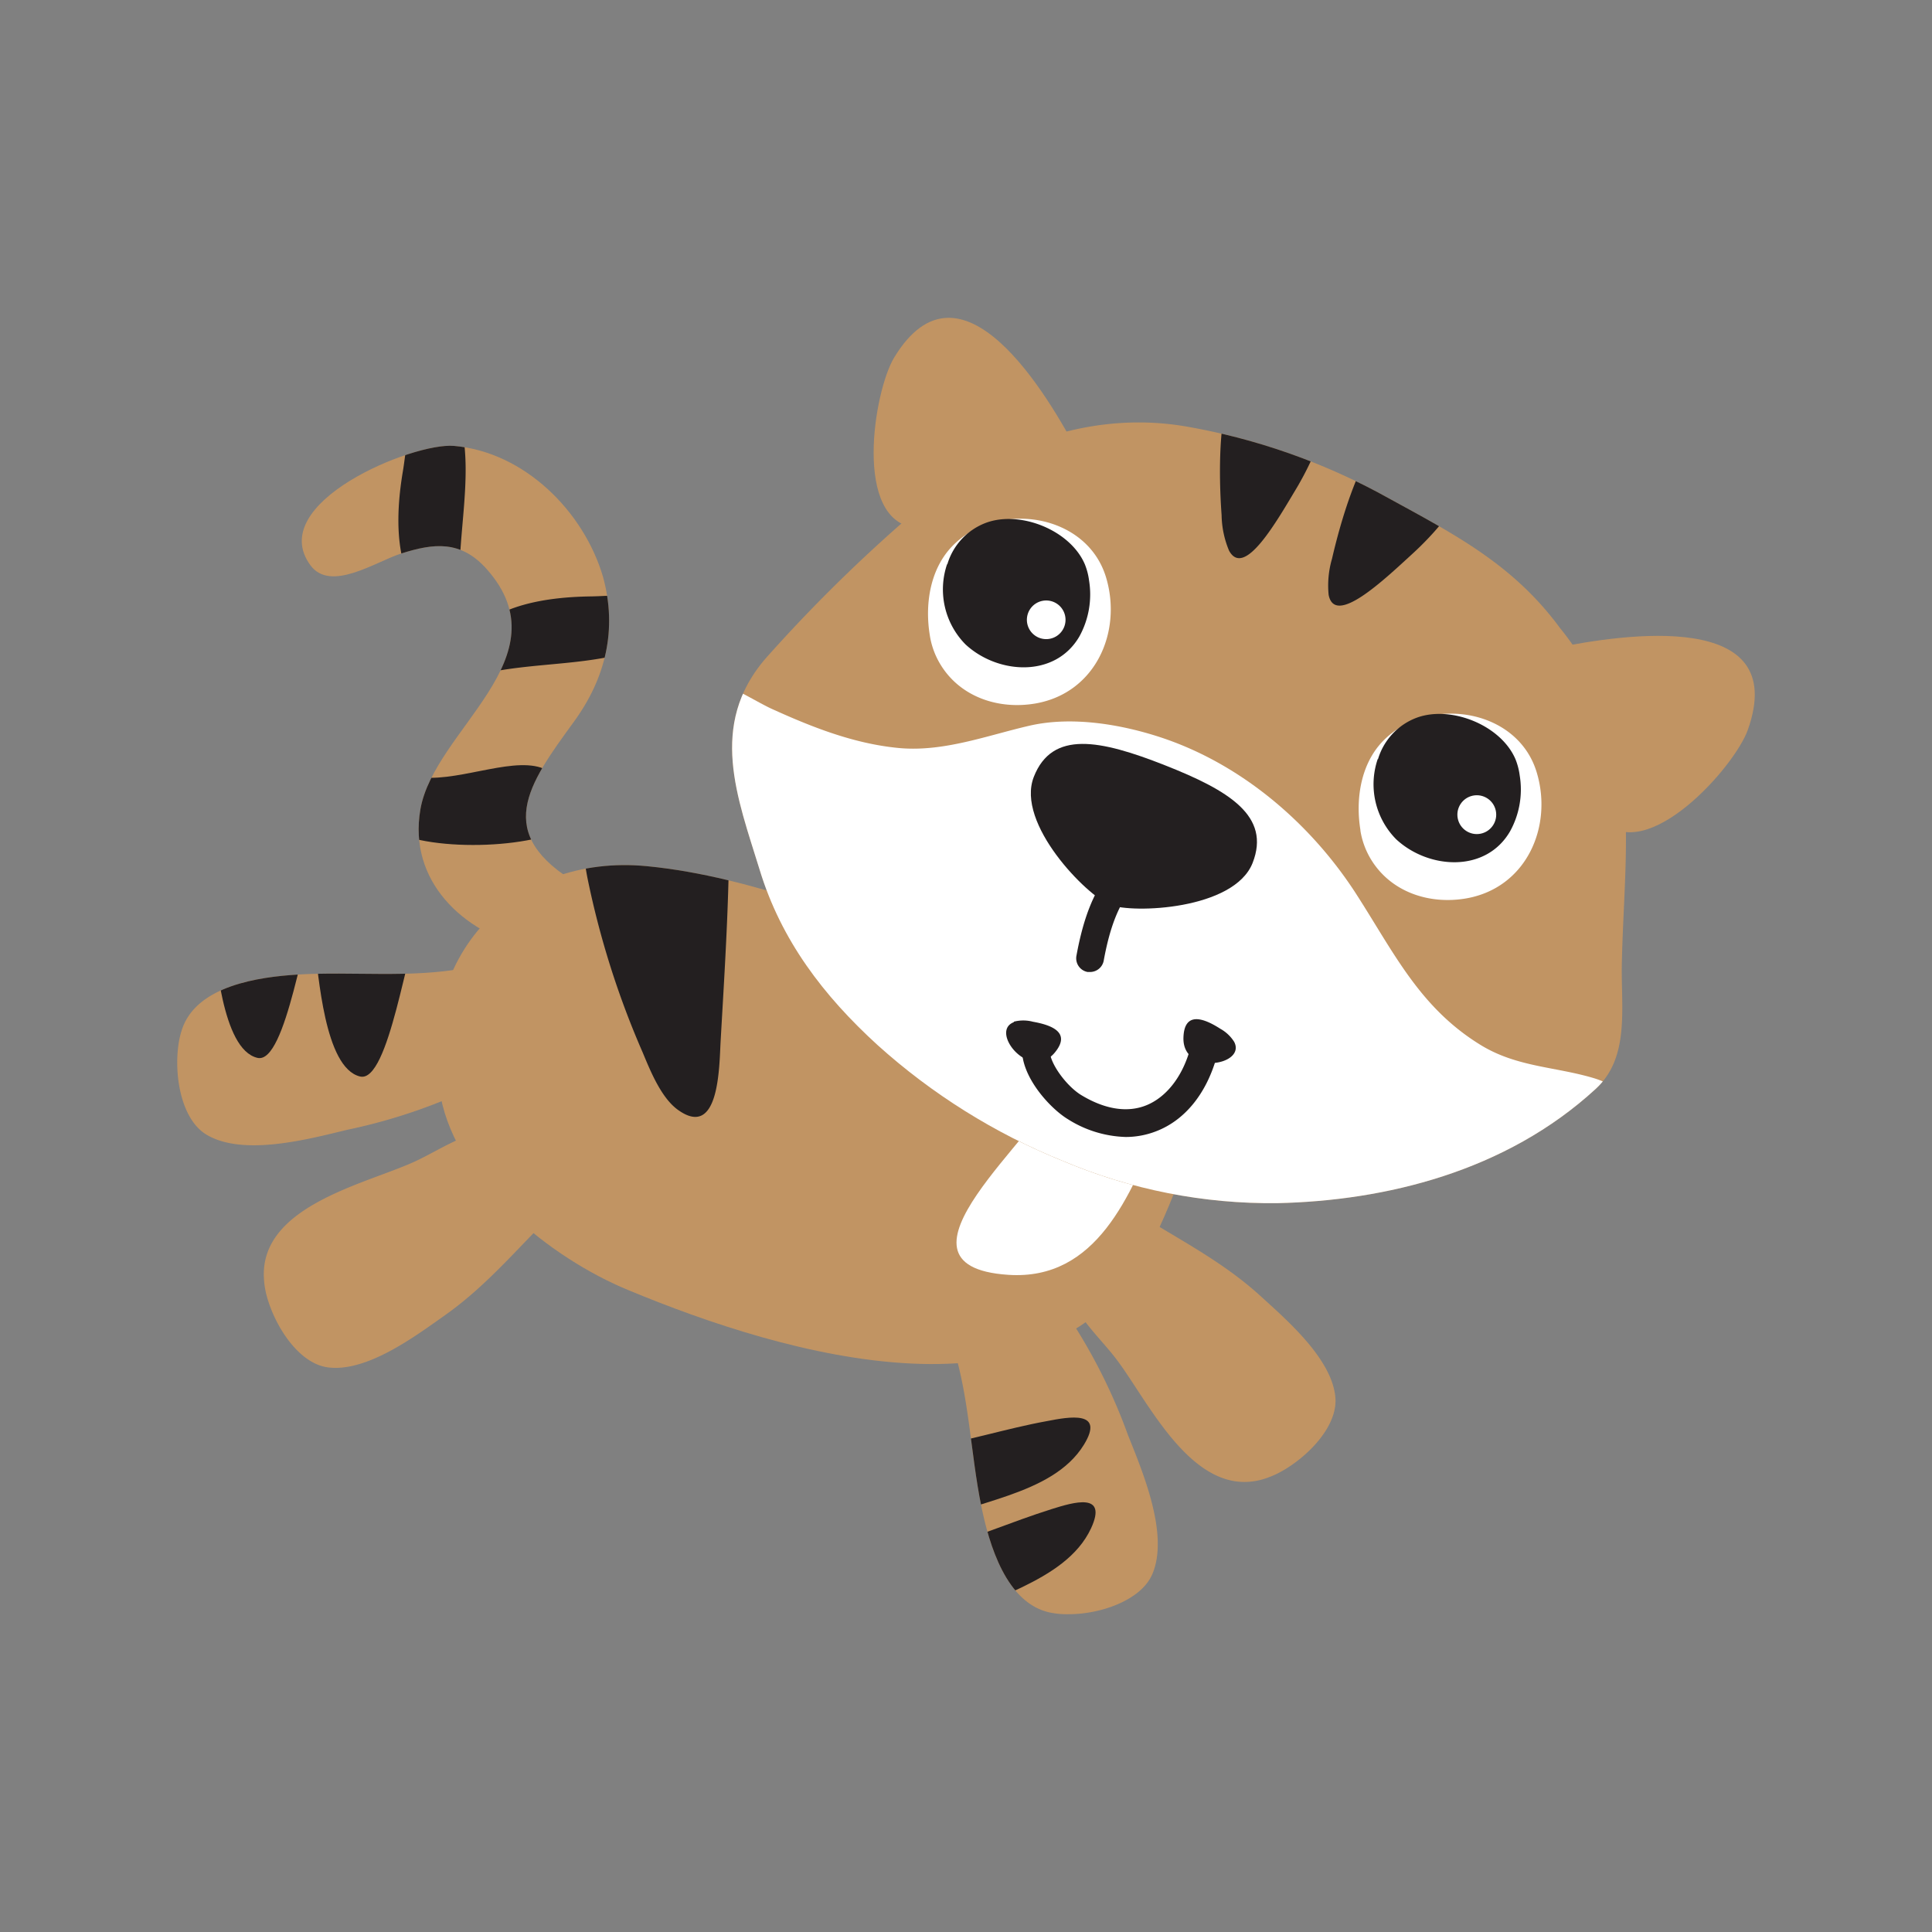 <svg id="Layer_1" data-name="Layer 1" xmlns="http://www.w3.org/2000/svg" xmlns:xlink="http://www.w3.org/1999/xlink" width="7.06cm" height="7.06cm" viewBox="0 0 200 200"><rect x="0" y="0" width="200" height="200" fill="#808080" stroke="none"/><defs><style>.cls-1{fill:none;}.cls-2{fill:#c19463;}.cls-3{clip-path:url(#clip-path);}.cls-4{fill:#231f20;}.cls-5{clip-path:url(#clip-path-2);}.cls-6{clip-path:url(#clip-path-3);}.cls-7{fill:#fff;}.cls-8{clip-path:url(#clip-path-4);}.cls-9{clip-path:url(#clip-path-6);}</style><clipPath id="clip-path"><path class="cls-1" d="M119.1,129c.17-.34.34-.68.5-1,2.28-5,5.44-12.06,3.05-17.49-4-9.15-14.89-10.18-23.22-12.22C88.58,95.6,78.26,90.77,67,89.67,53.21,88.32,42.76,99,45.62,113.55c1.77,9,11.41,16.7,19.42,20C81.06,140.21,109.08,148.68,119.1,129Z"/></clipPath><clipPath id="clip-path-2"><path class="cls-1" d="M18.45,108.33c-.41,3.21.37,7.58,2.91,9.12,3.82,2.3,10.63.46,14.57-.49A57.88,57.88,0,0,0,51,111.56c1-.58-2.26-10.42-2.88-11.34-5.69,1.06-11.62.32-17.34.67-4,.25-10.33,1.14-11.9,5.56A8.88,8.88,0,0,0,18.45,108.33Z"/></clipPath><clipPath id="clip-path-3"><path class="cls-1" d="M110.67,167.1c3.23,0,7.45-1.42,8.62-4.15,1.75-4.1-1-10.58-2.51-14.36a58.05,58.05,0,0,0-7.46-14.17c-.72-.94-10,3.69-10.83,4.44,1.85,5.49,1.95,11.46,3.1,17.08.8,3.9,2.56,10.07,7.16,11A8.79,8.79,0,0,0,110.67,167.1Z"/></clipPath><clipPath id="clip-path-4"><path class="cls-1" d="M90.84,108.18a65.11,65.11,0,0,0,19.19,12,55.29,55.29,0,0,0,22.22,4.37c11.14-.25,23.61-3.25,32.94-11.83,3.55-3.26,2.61-8.4,2.7-12.91.2-9.7,1.57-18.57-1.95-27.46A31.57,31.57,0,0,0,161.48,65c-4.84-6.58-10.92-9.69-17.67-13.39A66.27,66.27,0,0,0,122.5,44.1c-10.72-1.72-21,2.73-29.25,10.15a159.59,159.59,0,0,0-14,13.92c-5.95,6.91-2.91,14.4-.61,21.87C80.86,97.34,85.25,103.08,90.84,108.18Z"/></clipPath><clipPath id="clip-path-6"><path class="cls-1" d="M59.92,91.55c-9-5.25-5.24-10.34-.5-16.85,3.28-4.51,4.5-9.55,3-15C60.43,52.94,54.29,46.79,47,46.16c-4.26-.37-19.58,5.91-14.87,12.35,2.08,2.84,6.74-.36,9.4-1.21,3.36-1.07,6.18-1.41,8.87,1.63,8.1,9.16-5.45,16.58-6.88,24.86-1.28,7.43,4.42,12.7,11,14.3"/></clipPath></defs><title>tiger-4</title><path class="cls-2" d="M59.92,91.55c-9-5.25-5.24-10.34-.5-16.85,3.28-4.51,4.5-9.55,3-15C60.43,52.94,54.29,46.79,47,46.16c-4.26-.37-19.58,5.91-14.87,12.35,2.08,2.84,6.74-.36,9.4-1.21,3.36-1.07,6.18-1.41,8.87,1.63,8.1,9.16-5.45,16.58-6.88,24.86-1.28,7.43,4.42,12.7,11,14.3"/><path class="cls-2" d="M27.64,134.26c.87,3.11,3.29,6.84,6.23,7.28,4,.58,9-3.13,12-5.25,4.76-3.32,8.1-7.58,12.22-11.5C57,122.23,53.86,117,51.35,117c-3,0-5.83,2.06-8.45,3.26-5.05,2.31-16,4.57-15.58,12.06A8.77,8.77,0,0,0,27.64,134.26Z"/><path class="cls-2" d="M18.45,108.33c-.41,3.21.37,7.58,2.91,9.12,3.82,2.3,10.63.46,14.57-.49A57.88,57.88,0,0,0,51,111.56c1-.58-2.26-10.42-2.88-11.34-5.69,1.06-11.62.32-17.34.67-4,.25-10.33,1.14-11.9,5.56A8.88,8.88,0,0,0,18.45,108.33Z"/><path class="cls-2" d="M132.55,152.38c2.84-1.55,5.93-4.74,5.69-7.69-.32-4-5.05-8.06-7.8-10.57-4.3-3.9-9.21-6.2-14-9.34-2.24,1.68-6.6,5.89-6,8.35.68,2.92,3.31,5.21,5.07,7.5,3.38,4.41,8,14.6,15.24,12.5A9.7,9.7,0,0,0,132.55,152.38Z"/><path class="cls-2" d="M110.67,167.1c3.23,0,7.45-1.42,8.62-4.15,1.75-4.1-1-10.58-2.51-14.36a58.05,58.05,0,0,0-7.46-14.17c-.72-.94-10,3.69-10.83,4.44,1.85,5.49,1.95,11.46,3.1,17.08.8,3.9,2.56,10.07,7.16,11A8.79,8.79,0,0,0,110.67,167.1Z"/><path class="cls-2" d="M119.1,129c.17-.34.34-.68.5-1,2.28-5,5.44-12.06,3.05-17.49-4-9.15-14.89-10.18-23.22-12.22C88.58,95.6,78.26,90.77,67,89.67,53.21,88.32,42.76,99,45.62,113.55c1.77,9,11.41,16.7,19.42,20C81.06,140.21,109.08,148.68,119.1,129Z"/><g class="cls-3"><path class="cls-4" d="M75,74.87c1,10.93.22,22-.4,32.89-.15,2.65-.12,10.26-4.45,7.11-1.71-1.25-2.82-4-3.62-5.92a90.06,90.06,0,0,1-5.72-18.08c-.65-3.34-.73-7.23-1.73-10.43"/></g><g class="cls-5"><path class="cls-4" d="M21.91,96c.45,2.74,1,12.63,4.74,13.51,3,.71,4.88-13.8,6.24-16"/><path class="cls-4" d="M32.55,97.93c.44,2.73,1,12.63,4.73,13.51,3,.71,4.88-13.8,6.24-16"/></g><g class="cls-6"><path class="cls-4" d="M95.7,149.88c4.31-.65,8.43-2,12.69-2.77,2.32-.45,6-1.12,3.82,2.44-3.31,5.4-12,5.8-16.56,8.48"/><path class="cls-4" d="M96.57,160.41c4.21-1.14,8.16-2.89,12.3-4.19,2.26-.71,5.83-1.79,4.07,2-2.68,5.74-11.3,7.12-15.5,10.28"/></g><path class="cls-7" d="M109.38,112.48c-1.32,4.74-19,18.57-5,19.49,9.17.61,12.65-8.3,15.63-15.43"/><path class="cls-2" d="M165.87,84.95c4.61,4.7,13.73-5.59,15.07-9.41,4.42-12.49-12.85-9.92-20-8.45C161.51,70.5,163.69,82.72,165.87,84.95Z"/><path class="cls-2" d="M94.81,54.63C88.25,54,90.46,40.47,92.57,37c6.88-11.31,15.81,3.68,19.2,10.17C108.77,48.87,97.91,54.91,94.81,54.63Z"/><path class="cls-2" d="M90.84,108.18a65.11,65.11,0,0,0,19.19,12,55.29,55.29,0,0,0,22.22,4.37c11.14-.25,23.61-3.25,32.94-11.83,3.55-3.26,2.61-8.4,2.7-12.91.2-9.7,1.57-18.57-1.95-27.46A31.57,31.57,0,0,0,161.48,65c-4.84-6.58-10.92-9.69-17.67-13.39A66.27,66.27,0,0,0,122.5,44.1c-10.72-1.72-21,2.73-29.25,10.15a159.59,159.59,0,0,0-14,13.92c-5.95,6.91-2.91,14.4-.61,21.87C80.86,97.34,85.25,103.08,90.84,108.18Z"/><g class="cls-8"><path class="cls-7" d="M145,129.47a44.58,44.58,0,0,0,17.36-5.87c4.53-2.84,9.88-9.8,2.6-12-4-1.19-7.94-1.13-11.68-3.42-6.31-3.87-8.95-9.52-12.89-15.64-4.68-7.26-11.83-13.42-20.18-16.19-4.17-1.38-9.26-2.23-13.62-1.23S97.66,77.88,93,77.43s-9-2.19-13-4c-1.92-.84-6.39-3.85-8.54-3.37C65.77,71.34,67.87,81.48,68.94,85a47.1,47.1,0,0,0,17,24.12c9.32,7,20.59,11.33,31.09,16C126,129.11,135,130.81,145,129.47Z"/></g><path class="cls-4" d="M129.67,89.33c-1.91,4.85-12.42,5.26-14.78,4.33s-9.77-8.39-7.87-13.24,6.87-3.84,13.55-1.21,11,5.27,9.1,10.12"/><path class="cls-4" d="M112.85,100.62l-.26,0a1.44,1.44,0,0,1-1.16-1.67c.75-4.12,1.89-6.9,3.71-9a1.44,1.44,0,1,1,2.17,1.88c-1.46,1.7-2.41,4.06-3.06,7.65A1.44,1.44,0,0,1,112.85,100.62Z"/><path class="cls-7" d="M140.83,85.92c-.51-3.13,0-6.73,2.26-9.13,4.6-4.85,14-3.55,16,3.2,1.67,5.6-1.08,11.88-7.24,13-3.85.69-7.84-.62-9.91-4a8.25,8.25,0,0,1-1.11-3"/><path class="cls-4" d="M142.65,78.59a6.59,6.59,0,0,1,4-4.29c3.54-1.31,8.72.76,10.23,4.29a6.89,6.89,0,0,1,.44,1.69,8.94,8.94,0,0,1-1,5.78c-2.51,4.33-8.46,3.92-11.79.82a8.09,8.09,0,0,1-1.91-8.3"/><circle class="cls-7" cx="152.88" cy="84.34" r="2.01" transform="translate(-14.01 33.01) rotate(-11.79)"/><path class="cls-7" d="M96.25,65.74c-.51-3.13,0-6.73,2.26-9.13,4.6-4.85,14-3.55,16,3.2,1.66,5.6-1.08,11.88-7.24,13-3.85.69-7.84-.63-9.9-4a8.22,8.22,0,0,1-1.11-3"/><path class="cls-4" d="M98.07,58.41a6.59,6.59,0,0,1,4-4.29c3.54-1.31,8.72.76,10.23,4.29a6.8,6.8,0,0,1,.44,1.69,9,9,0,0,1-1,5.78c-2.51,4.33-8.46,3.92-11.79.83a8.1,8.1,0,0,1-1.91-8.3"/><path class="cls-7" d="M110.26,63.75a2,2,0,1,0-1.55,2.37A2,2,0,0,0,110.26,63.75Z"/><path class="cls-4" d="M116.55,117.7a11.8,11.8,0,0,1-6-1.84c-2-1.21-5.33-4.93-4.66-8a1.44,1.44,0,1,1,2.8.61c-.28,1.3,1.69,4,3.32,4.94,2.41,1.44,4.73,1.8,6.68,1s3.6-2.77,4.44-5.58a1.44,1.44,0,0,1,2.75.82c-1.09,3.68-3.28,6.32-6.15,7.44A8.69,8.69,0,0,1,116.55,117.7Z"/><path class="cls-4" d="M127.76,107.85a3.94,3.94,0,0,0-1.43-1.35c-1.55-1-3.73-1.95-3.82.9-.13,4,6.54,2.9,5.25.45"/><path class="cls-4" d="M104.93,105.77a3.89,3.89,0,0,1,2,0c1.8.32,4.06,1.06,2.23,3.23-2.58,3-6.78-2.25-4.19-3.19"/><g class="cls-8"><path class="cls-4" d="M137.54,61.58a9.88,9.88,0,0,1,.35-3.74c.89-3.87,4.12-16.27,9.49-14.91,9.35,2.36,3.39,10.25-1.21,14.44C143.18,60.11,138.18,64.86,137.54,61.58Z"/><path class="cls-4" d="M127.23,57a9.9,9.9,0,0,1-.77-3.67c-.29-4-.85-16.76,4.69-17,9.64-.48,6.25,8.81,3.09,14.17C132.19,53.91,128.81,59.93,127.23,57Z"/></g><g class="cls-9"><path class="cls-4" d="M40.27,85.86c4.55,2.53,16.12,1.9,18.94-.63.88-.79-2.07-5.4-3.22-5.77-3.34-1.07-9,1.68-13,.93-2.39-.45-1.69-1.72-3.3.19C37.62,83,38.26,84.75,40.27,85.86Z"/><path class="cls-4" d="M49.15,67.71a7.38,7.38,0,0,1,.38,2.16c5.51-1.44,12.13-.8,17.29-3-.29-1-.59-2.86-1.33-3.65-1.83-1.94-1.54-1.52-4.34-1.48-4.23.06-10.06.77-12.69,4.49A6.78,6.78,0,0,1,49.15,67.71Z"/><path class="cls-4" d="M45.43,61.7a7.34,7.34,0,0,1,2.19,0C47.2,56,49,49.63,47.76,44.16c-1,.1-2.92.07-3.83.66-2.23,1.46-1.77,1.25-2.23,4-.7,4.17-1,10,2.14,13.29A6.78,6.78,0,0,1,45.43,61.7Z"/></g></svg>